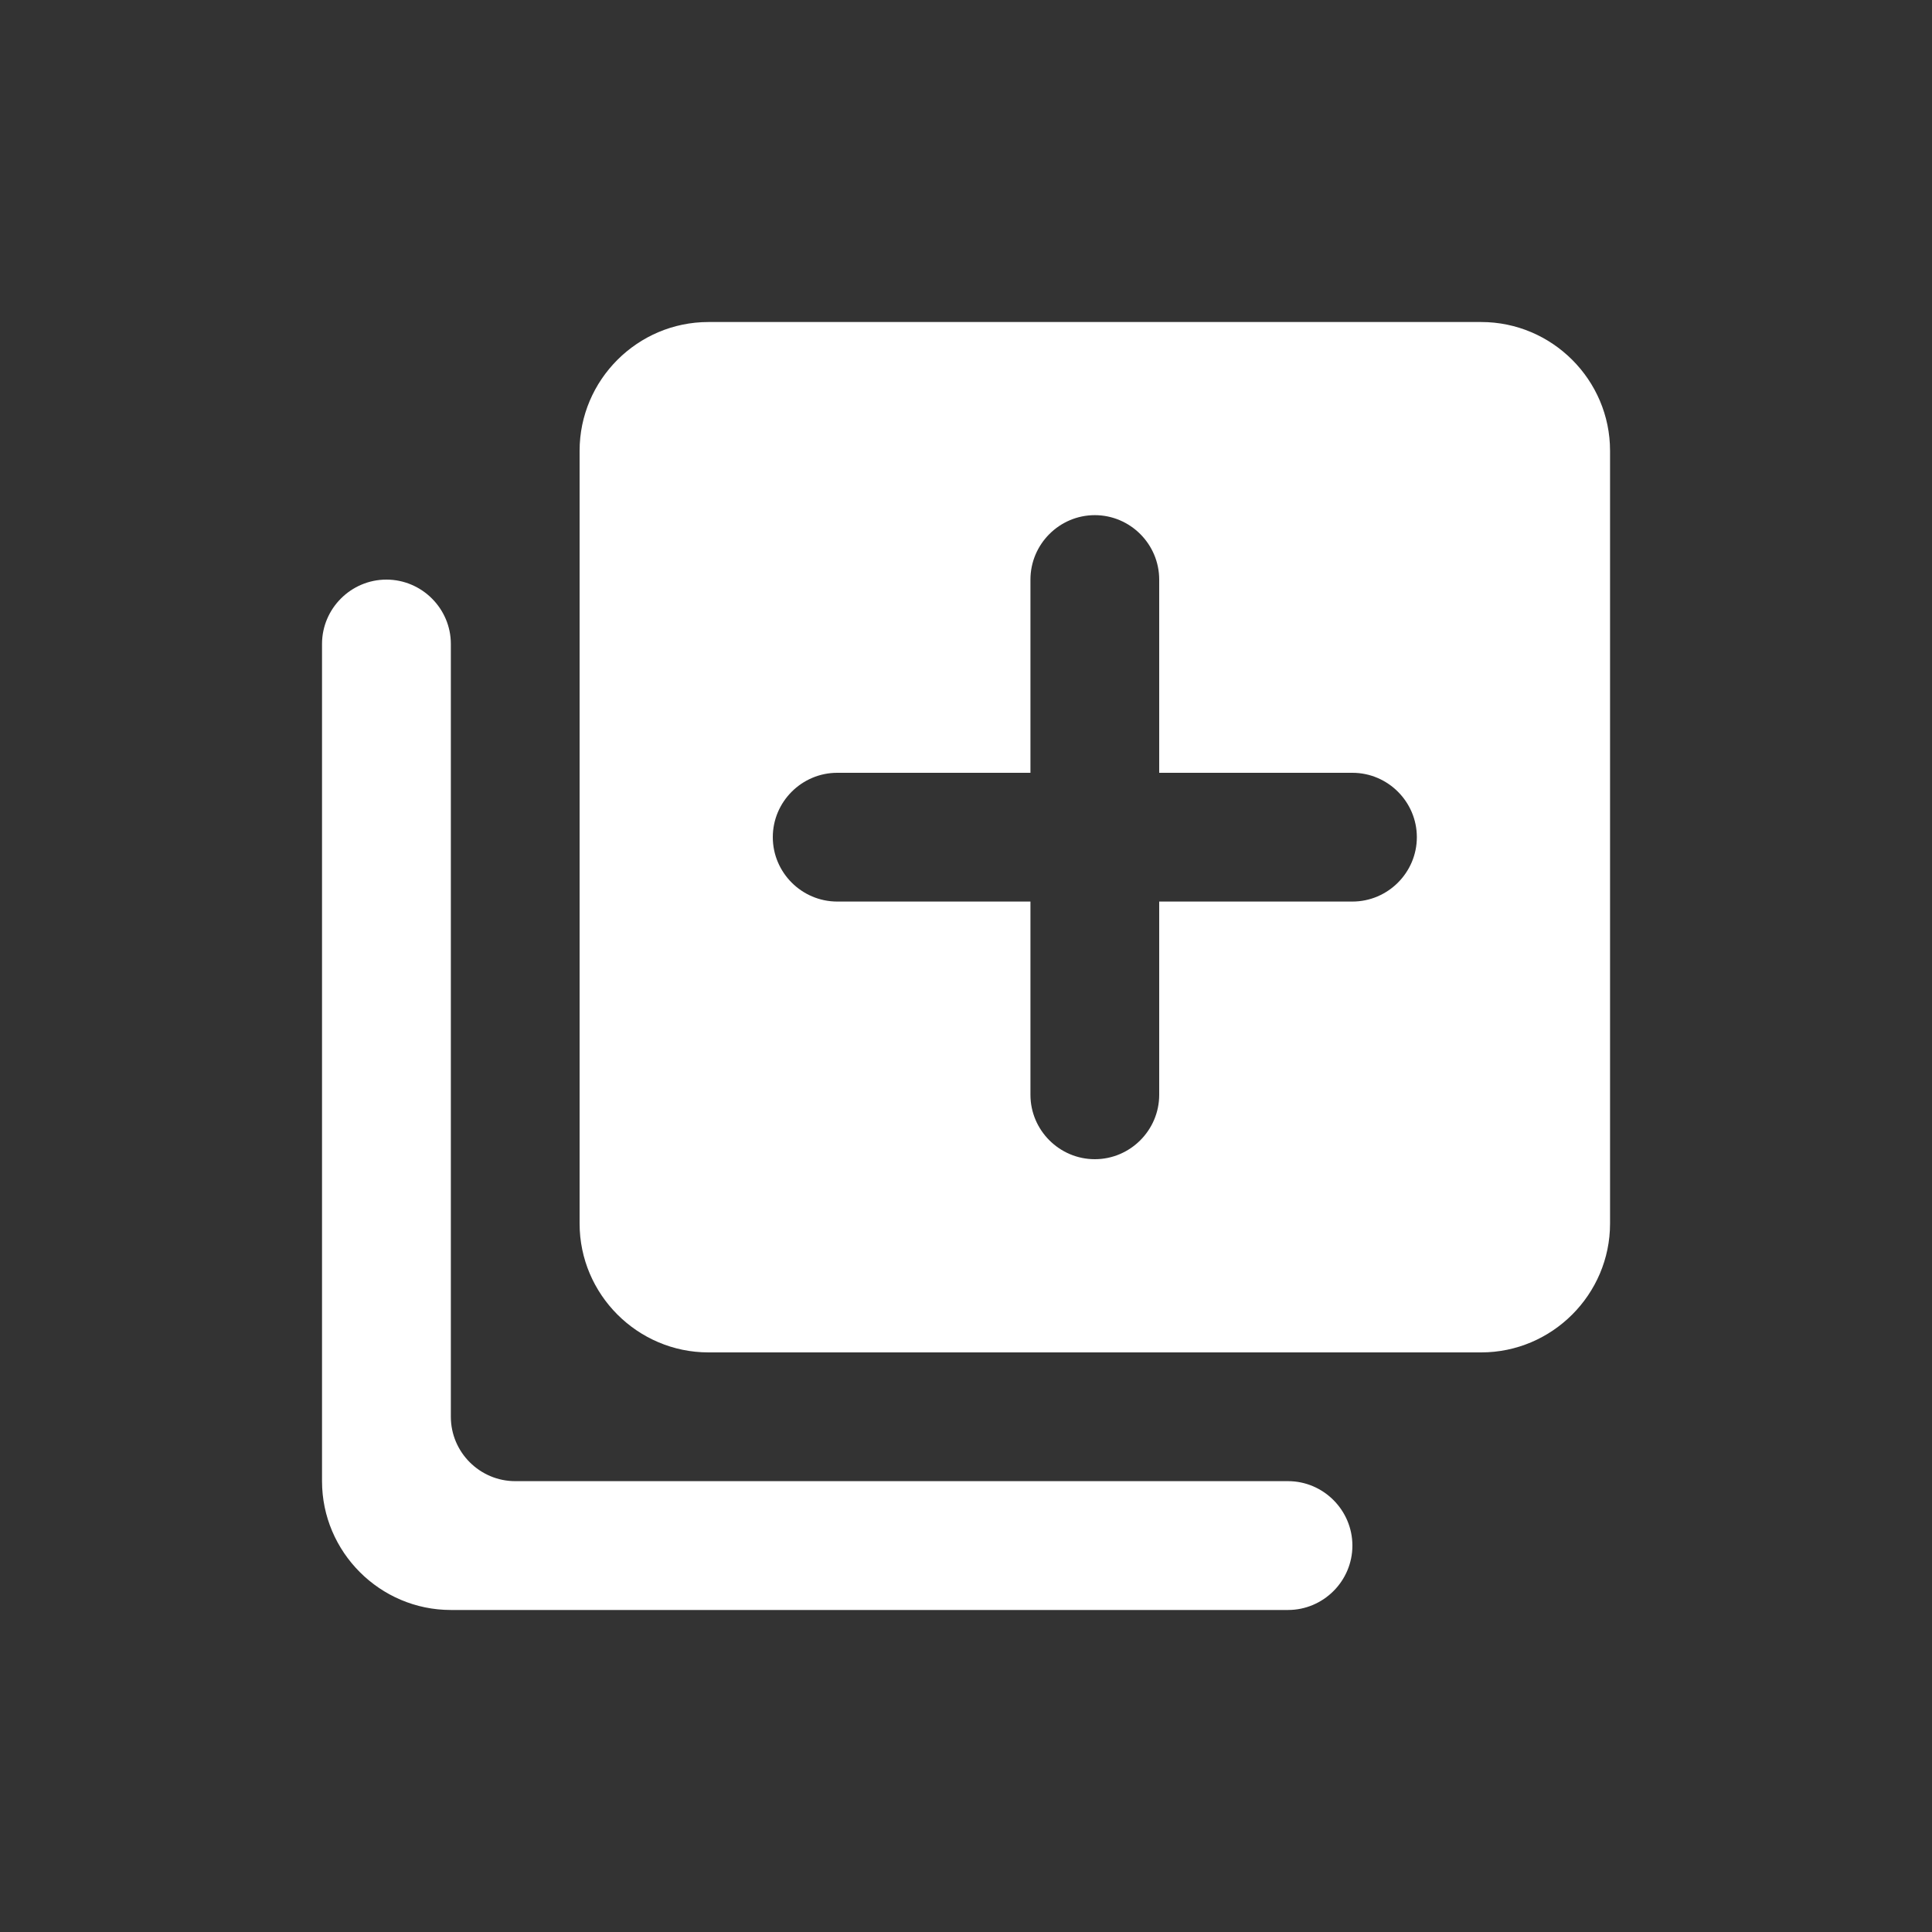 <svg xmlns="http://www.w3.org/2000/svg" width="28" height="28" viewBox="0 0 28 28" fill="none">
    <rect x="0" y="0" width="28" height="28" fill="#333333" stroke="none"/>
    <path fill-rule="evenodd" clip-rule="evenodd" d="M5.6 8.4C5.087 8.4 4.667 8.82 4.667 9.333V21.466C4.667 22.493 5.507 23.333 6.534 23.333H18.667C19.18 23.333 19.6 22.913 19.6 22.4C19.6 21.887 19.18 21.466 18.667 21.466H7.467C6.954 21.466 6.534 21.047 6.534 20.533V9.333C6.534 8.82 6.114 8.4 5.6 8.4ZM21.467 4.667H10.267C9.24 4.667 8.4 5.506 8.4 6.533V17.733C8.4 18.76 9.24 19.6 10.267 19.6H21.467C22.494 19.6 23.334 18.76 23.334 17.733V6.533C23.334 5.506 22.494 4.667 21.467 4.667ZM19.6 13.066H16.8V15.867C16.8 16.38 16.38 16.8 15.867 16.8C15.354 16.8 14.934 16.38 14.934 15.867V13.066H12.134C11.62 13.066 11.2 12.646 11.2 12.133C11.2 11.62 11.62 11.2 12.134 11.2H14.934V8.4C14.934 7.886 15.354 7.466 15.867 7.466C16.38 7.466 16.8 7.886 16.8 8.4V11.2H19.6C20.114 11.2 20.534 11.62 20.534 12.133C20.534 12.646 20.114 13.066 19.6 13.066Z" fill="white"/>
</svg>